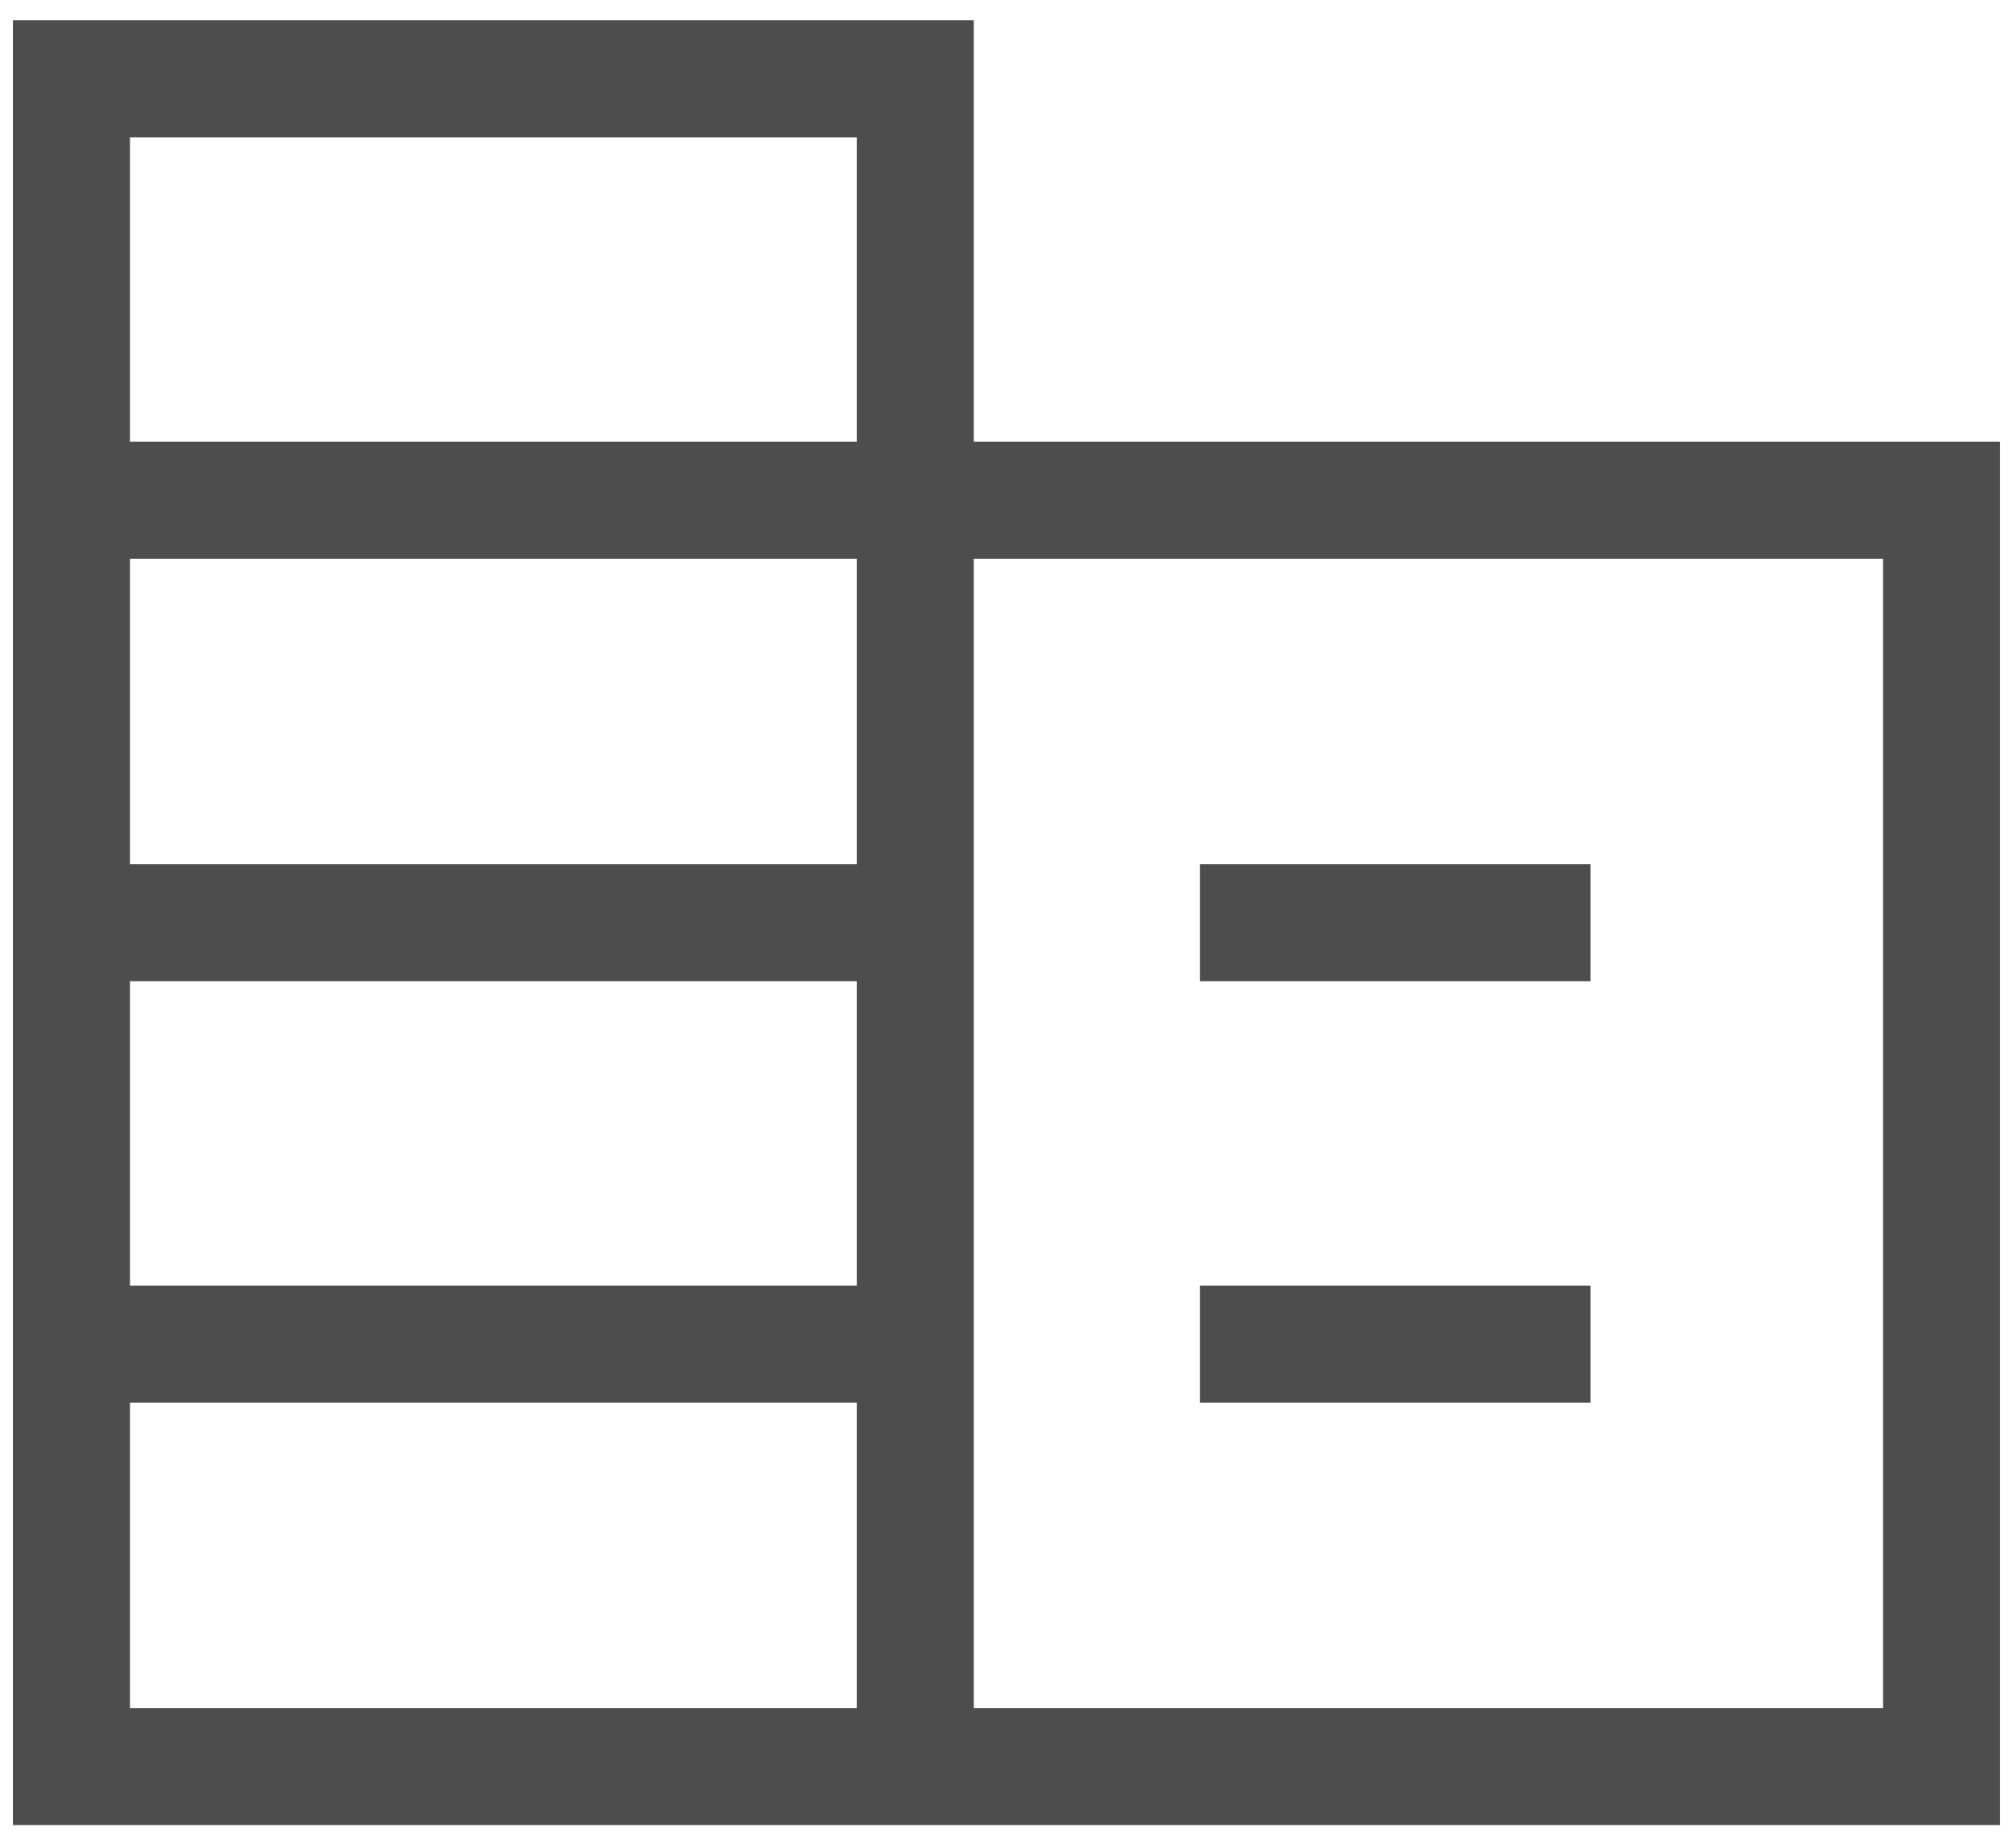 <svg width="61" height="56" viewBox="0 0 61 56" fill="none" xmlns="http://www.w3.org/2000/svg">
<path d="M0.392 55.303V0.615H29.509V13.386H60.608V55.303H0.392ZM3.938 51.757H25.963V42.502H3.938V51.757ZM3.938 38.957H25.963V29.732H3.938V38.957ZM3.938 26.186H25.963V16.931H3.938V26.186ZM3.938 13.386H25.963V4.161H3.938V13.386ZM29.509 51.757H57.063V16.931H29.509V51.757ZM36.36 29.732V26.186H48.199V29.732H36.36ZM36.36 42.502V38.957H48.199V42.502H36.36Z" fill="#4D4D4D"/>
</svg>
